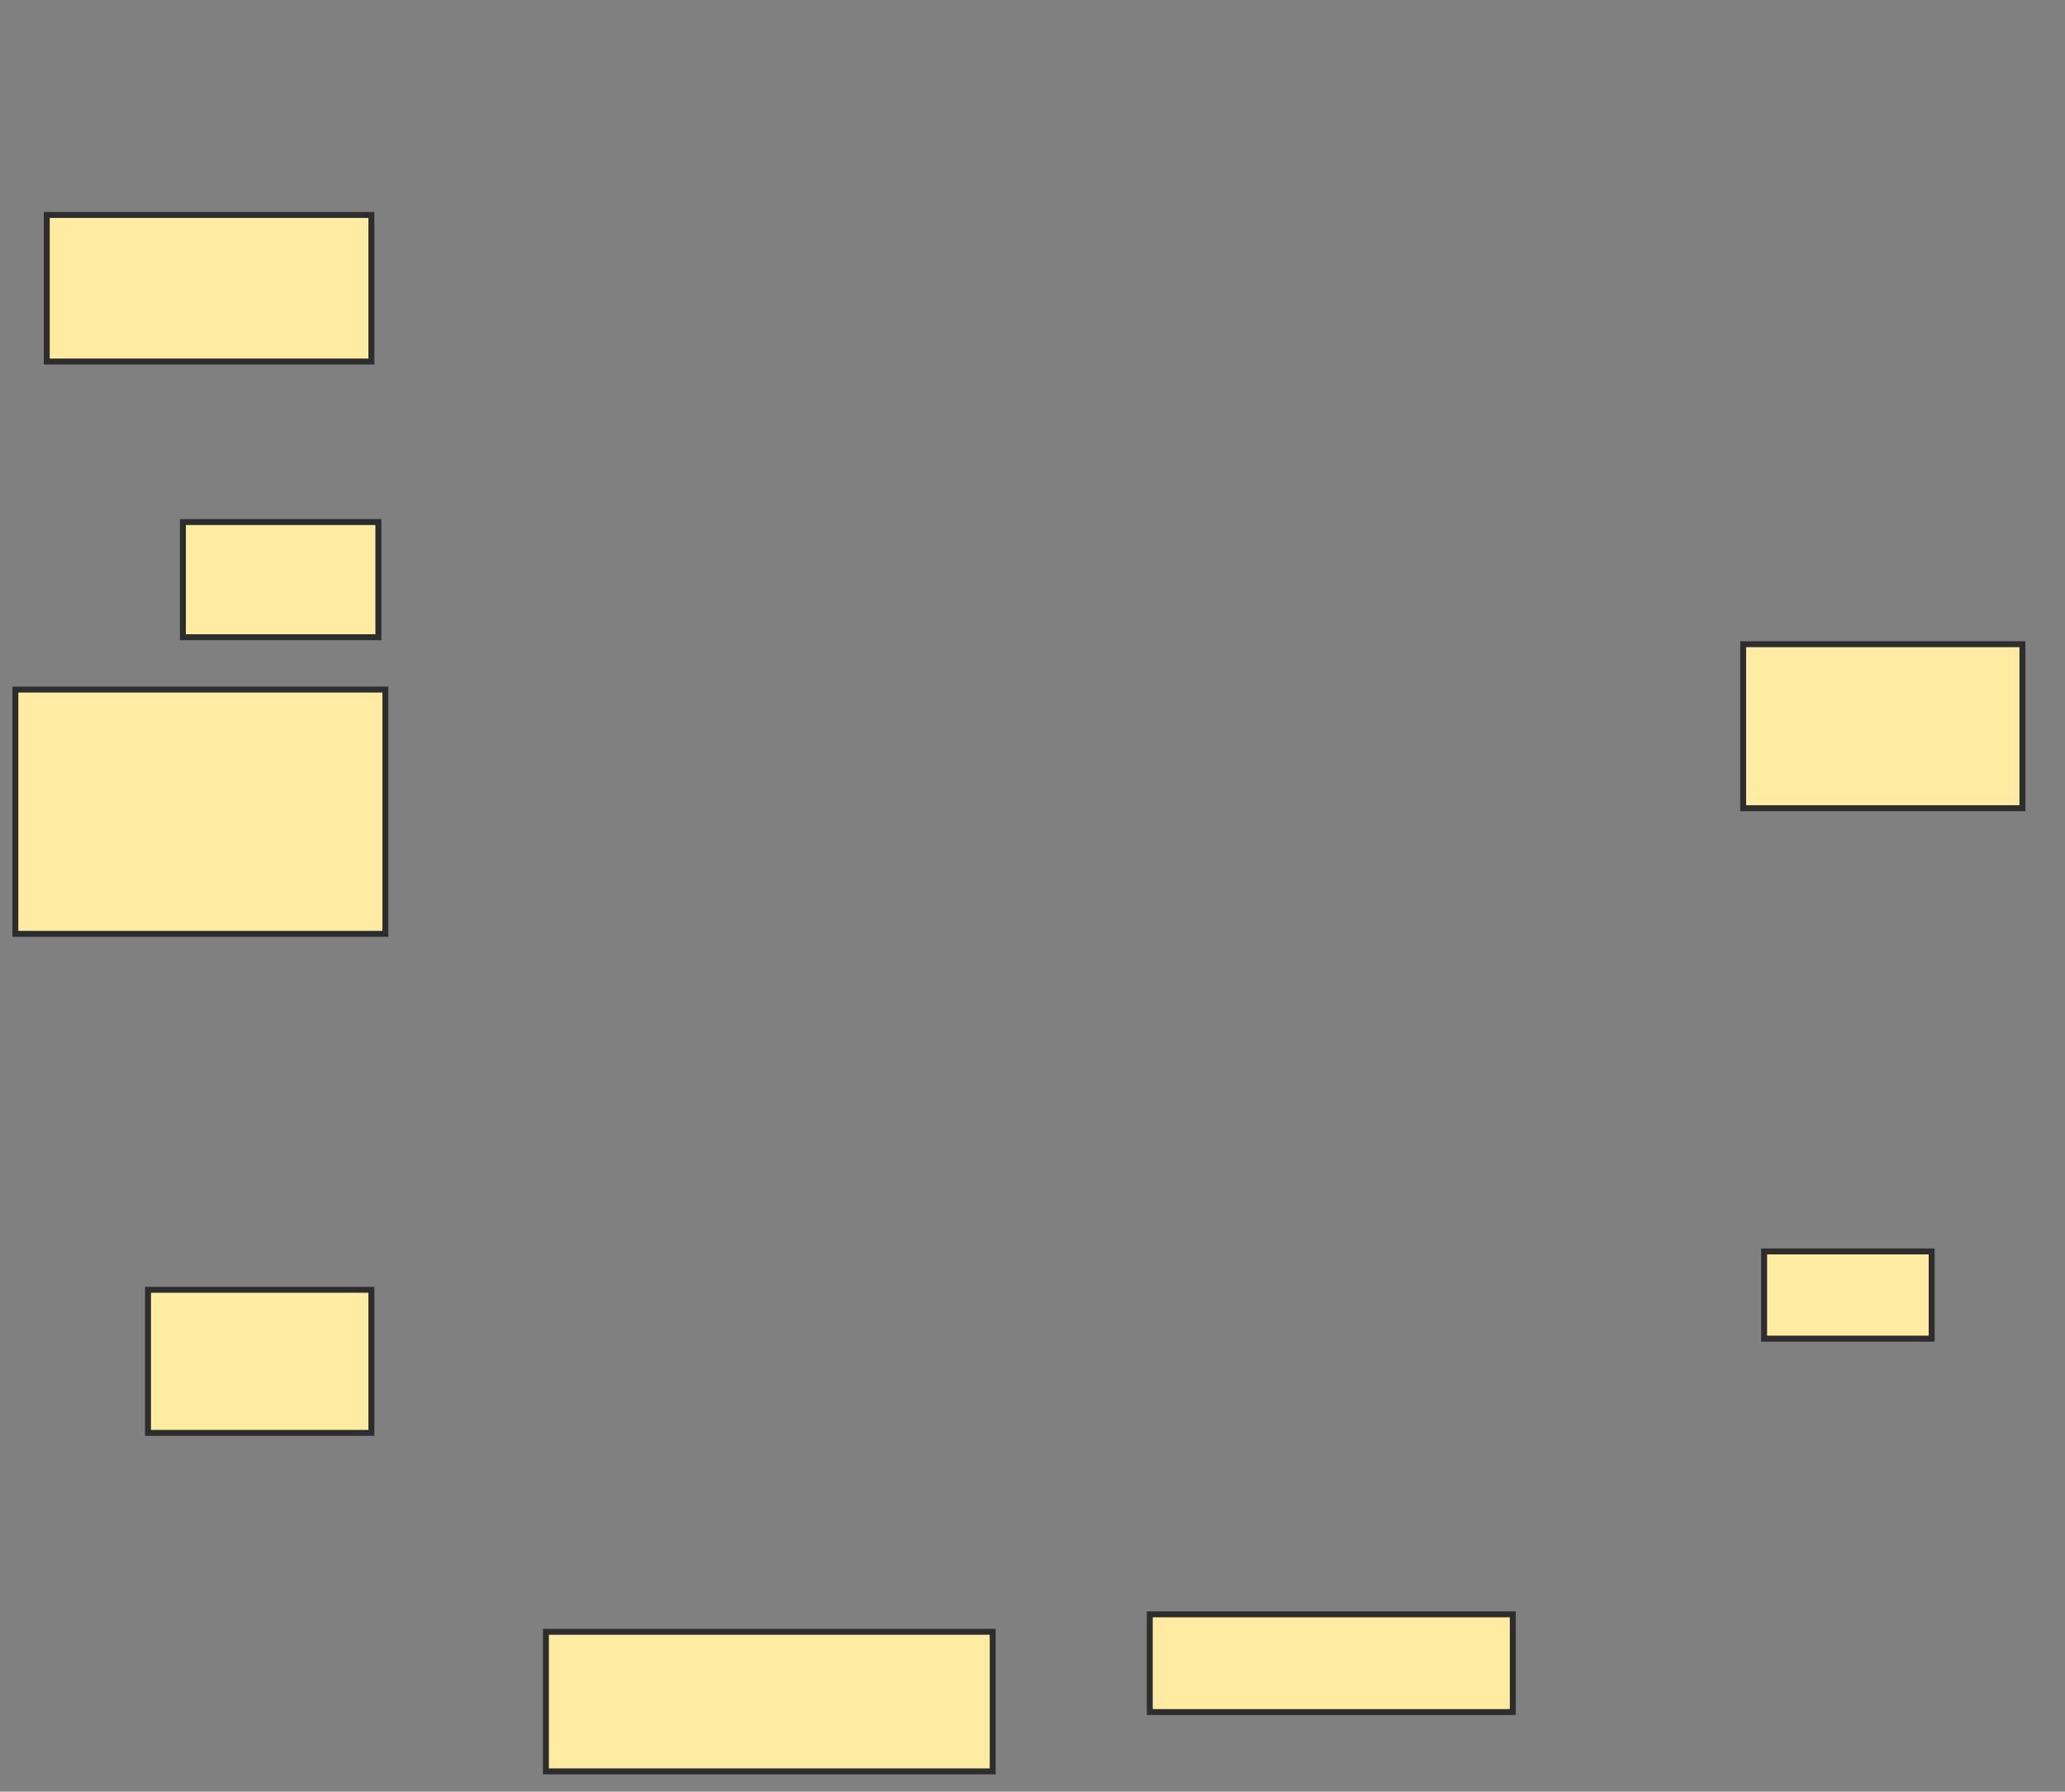 <svg xmlns="http://www.w3.org/2000/svg" width="348" height="302">
 <rect width="100%" height="100%" fill="#808080" stroke="none"/>
 <!-- Created with Image Occlusion Enhanced -->
 <g>
  <title>Labels</title>
 </g>
 <g>
  <title>Masks</title>
  <rect id="7e3a7293ae874363a53fa367d4ab2264-ao-1" height="24.706" width="54.706" y="36.235" x="7.882" stroke-linecap="null" stroke-linejoin="null" stroke-dasharray="null" stroke="#2D2D2D" fill="#FFEBA2"/>
  <rect id="7e3a7293ae874363a53fa367d4ab2264-ao-2" height="19.412" width="32.941" y="88" x="30.824" stroke-linecap="null" stroke-linejoin="null" stroke-dasharray="null" stroke="#2D2D2D" fill="#FFEBA2"/>
  <rect id="7e3a7293ae874363a53fa367d4ab2264-ao-3" height="41.176" width="62.353" y="116.235" x="2.588" stroke-linecap="null" stroke-linejoin="null" stroke-dasharray="null" stroke="#2D2D2D" fill="#FFEBA2"/>
  <rect id="7e3a7293ae874363a53fa367d4ab2264-ao-4" height="24.118" width="37.647" y="217.412" x="24.941" stroke-linecap="null" stroke-linejoin="null" stroke-dasharray="null" stroke="#2D2D2D" fill="#FFEBA2"/>
  <rect id="7e3a7293ae874363a53fa367d4ab2264-ao-5" height="23.529" width="75.294" y="275.059" x="92" stroke-linecap="null" stroke-linejoin="null" stroke-dasharray="null" stroke="#2D2D2D" fill="#FFEBA2"/>
  <rect id="7e3a7293ae874363a53fa367d4ab2264-ao-6" height="16.471" width="61.176" y="272.118" x="193.765" stroke-linecap="null" stroke-linejoin="null" stroke-dasharray="null" stroke="#2D2D2D" fill="#FFEBA2"/>
  <rect id="7e3a7293ae874363a53fa367d4ab2264-ao-7" height="14.706" width="28.235" y="210.941" x="297.294" stroke-linecap="null" stroke-linejoin="null" stroke-dasharray="null" stroke="#2D2D2D" fill="#FFEBA2"/>
  
  <rect id="7e3a7293ae874363a53fa367d4ab2264-ao-9" height="27.647" width="47.059" y="108.588" x="293.765" stroke-linecap="null" stroke-linejoin="null" stroke-dasharray="null" stroke="#2D2D2D" fill="#FFEBA2"/>
 </g>
</svg>